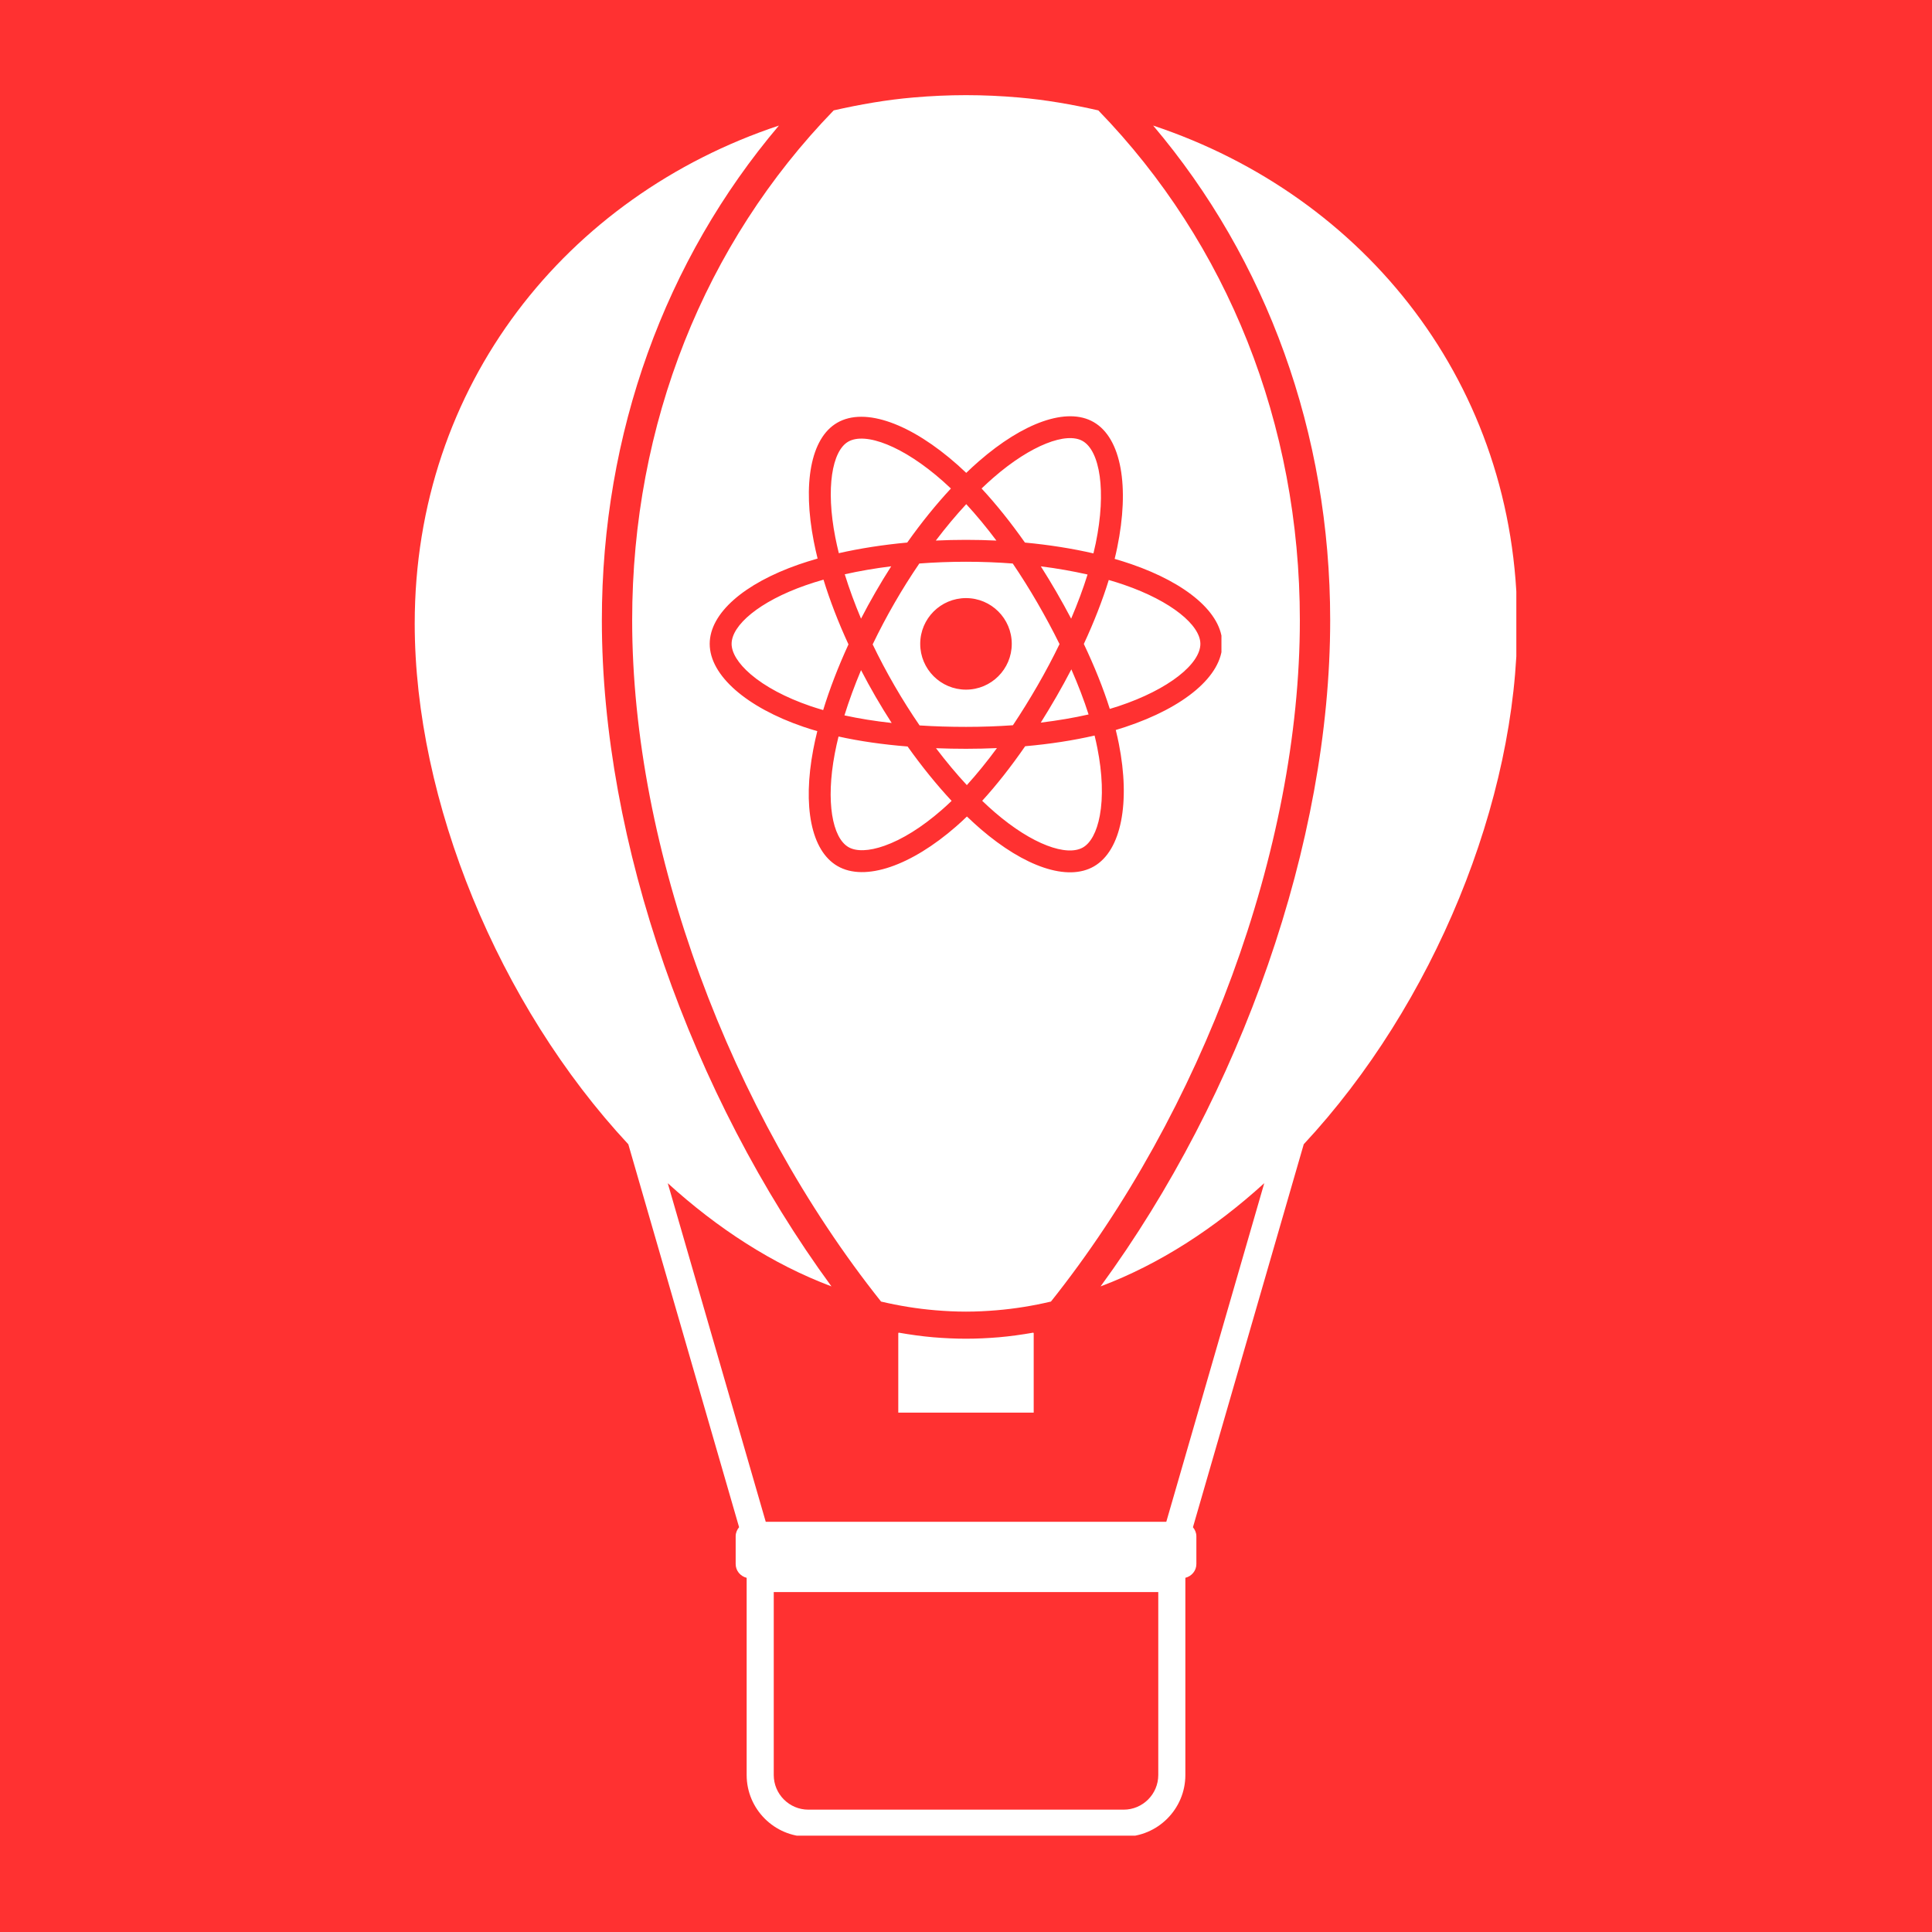 <svg xmlns="http://www.w3.org/2000/svg" xmlns:xlink="http://www.w3.org/1999/xlink" width="500" zoomAndPan="magnify" viewBox="0 0 375 375" height="500" preserveAspectRatio="xMidYMid meet" version="1.0"><defs><clipPath id="faa9202819"><path d="M 80.492 24 L 294.32 24 L 294.32 356.297 L 80.492 356.297 Z M 80.492 24 " clip-rule="nonzero"/></clipPath><clipPath id="d487d2f6a9"><path d="M 122 18.449 L 253 18.449 L 253 255 L 122 255 Z M 122 18.449 " clip-rule="nonzero"/></clipPath><clipPath id="9b594d60ad"><path d="M 137.648 80 L 237.082 80 L 237.082 170 L 137.648 170 Z M 137.648 80 " clip-rule="nonzero"/></clipPath></defs><rect x="-37.5" width="450" fill="#ffffff" y="-37.5" height="450" fill-opacity="1"/><rect x="-37.5" width="450" fill="#ff3131" y="-37.5" height="450" fill-opacity="1"/><g clip-path="url(#faa9202819)"><path fill="#ffffff" d="M 224.82 344.527 C 224.82 348.238 221.809 351.254 218.098 351.254 L 156.902 351.254 C 153.199 351.254 150.184 348.238 150.184 344.527 L 150.184 309.016 L 224.82 309.016 Z M 253.055 222.098 C 278.27 195.012 294.5 155.43 294.5 121.039 C 294.5 74.715 265.016 38.078 223.824 24.371 C 245.91 50.449 258.188 84.07 258.188 120.395 C 258.188 163.469 240.844 212.492 213.621 249.688 C 225.055 245.387 235.754 238.422 245.391 229.656 L 226.379 295.375 L 148.629 295.375 L 129.613 229.66 C 139.258 238.426 149.949 245.387 161.383 249.688 C 134.16 212.496 116.82 163.473 116.82 120.395 C 116.82 84.07 129.098 50.441 151.188 24.371 C 109.988 38.078 80.496 74.715 80.496 121.039 C 80.496 155.434 96.734 195.02 121.957 222.105 L 143.457 296.43 C 143.062 296.91 142.793 297.512 142.793 298.188 L 142.793 303.574 C 142.793 304.891 143.711 305.945 144.926 306.254 L 144.926 344.527 C 144.926 351.137 150.297 356.512 156.902 356.512 L 218.098 356.512 C 224.703 356.512 230.078 351.137 230.078 344.527 L 230.078 306.254 C 231.297 305.941 232.215 304.887 232.215 303.574 L 232.215 298.188 C 232.215 297.512 231.945 296.918 231.551 296.434 L 253.055 222.098 " fill-opacity="1" fill-rule="nonzero"/></g><path fill="#ffffff" d="M 187.5 259.844 C 185.371 259.844 183.262 259.738 181.156 259.566 C 178.934 259.375 176.691 259.059 174.441 258.668 C 174.422 258.703 174.355 258.738 174.355 258.773 L 174.355 274.188 L 200.641 274.188 L 200.641 258.773 C 200.641 258.738 200.574 258.703 200.555 258.668 C 198.309 259.059 196.07 259.375 193.852 259.566 C 191.746 259.738 189.625 259.844 187.5 259.844 " fill-opacity="1" fill-rule="nonzero"/><g clip-path="url(#d487d2f6a9)"><path fill="#ffffff" d="M 171.012 252.633 C 174.488 253.449 178.016 254.027 181.594 254.324 C 183.555 254.488 185.516 254.586 187.496 254.586 C 189.48 254.586 191.449 254.488 193.414 254.324 C 196.988 254.027 200.516 253.449 203.988 252.633 C 233.32 215.805 252.301 164.828 252.301 120.395 C 252.301 82.258 238.23 47.242 213.184 21.426 C 208.137 20.285 202.988 19.371 197.684 18.918 C 194.336 18.629 190.938 18.469 187.496 18.469 C 184.066 18.469 180.672 18.629 177.324 18.918 C 172.02 19.371 166.871 20.281 161.82 21.426 C 136.773 47.242 122.703 82.258 122.703 120.395 C 122.703 164.84 141.688 215.809 171.012 252.633 " fill-opacity="1" fill-rule="nonzero"/></g><g clip-path="url(#9b594d60ad)"><path fill="#ff3131" d="M 219.555 109.488 C 218.523 109.133 217.457 108.797 216.352 108.48 C 216.535 107.742 216.703 107.012 216.848 106.293 C 219.27 94.527 217.688 85.047 212.273 81.926 C 207.082 78.93 198.594 82.051 190.02 89.512 C 189.195 90.23 188.371 90.988 187.547 91.785 C 186.992 91.258 186.445 90.75 185.898 90.262 C 176.914 82.285 167.906 78.922 162.5 82.055 C 157.312 85.055 155.777 93.969 157.961 105.121 C 158.172 106.199 158.418 107.301 158.695 108.418 C 157.422 108.781 156.191 109.164 155.012 109.574 C 144.48 113.246 137.754 119.004 137.754 124.973 C 137.754 131.137 144.973 137.324 155.945 141.074 C 156.812 141.371 157.711 141.652 158.637 141.914 C 158.336 143.125 158.074 144.309 157.855 145.469 C 155.773 156.426 157.398 165.129 162.57 168.109 C 167.91 171.191 176.879 168.023 185.605 160.395 C 186.297 159.793 186.988 159.152 187.68 158.484 C 188.582 159.348 189.48 160.168 190.371 160.938 C 198.828 168.211 207.18 171.148 212.344 168.16 C 217.68 165.07 219.418 155.719 217.164 144.348 C 216.992 143.477 216.789 142.59 216.57 141.691 C 217.199 141.504 217.816 141.309 218.418 141.109 C 229.824 137.328 237.246 131.223 237.246 124.973 C 237.246 118.98 230.301 113.188 219.555 109.488 Z M 217.082 137.078 C 216.539 137.254 215.977 137.43 215.41 137.598 C 214.152 133.613 212.453 129.375 210.371 124.992 C 212.355 120.719 213.988 116.535 215.211 112.574 C 216.23 112.867 217.219 113.18 218.172 113.508 C 227.379 116.676 232.992 121.363 232.992 124.973 C 232.992 128.816 226.93 133.812 217.082 137.078 Z M 212.992 145.172 C 213.992 150.203 214.133 154.75 213.473 158.305 C 212.883 161.5 211.688 163.629 210.215 164.48 C 207.078 166.297 200.375 163.938 193.145 157.715 C 192.312 157 191.477 156.238 190.645 155.434 C 193.445 152.367 196.246 148.801 198.984 144.844 C 203.789 144.418 208.332 143.719 212.457 142.766 C 212.66 143.586 212.84 144.387 212.992 145.172 Z M 171.672 164.164 C 168.609 165.25 166.172 165.281 164.695 164.43 C 161.559 162.617 160.254 155.629 162.031 146.262 C 162.234 145.188 162.477 144.086 162.758 142.957 C 166.832 143.859 171.344 144.508 176.164 144.895 C 178.918 148.77 181.805 152.332 184.707 155.449 C 184.074 156.062 183.438 156.645 182.809 157.191 C 178.949 160.57 175.082 162.965 171.672 164.164 Z M 157.32 137.055 C 152.469 135.395 148.465 133.242 145.719 130.887 C 143.25 128.777 142.004 126.676 142.004 124.973 C 142.004 121.352 147.406 116.73 156.414 113.59 C 157.508 113.207 158.652 112.848 159.84 112.512 C 161.082 116.562 162.715 120.797 164.688 125.074 C 162.691 129.422 161.035 133.723 159.777 137.824 C 158.93 137.578 158.109 137.32 157.32 137.055 Z M 162.133 104.305 C 160.262 94.75 161.504 87.543 164.629 85.734 C 167.957 83.805 175.316 86.555 183.074 93.441 C 183.57 93.883 184.07 94.344 184.57 94.82 C 181.68 97.922 178.82 101.457 176.094 105.309 C 171.414 105.742 166.934 106.438 162.816 107.371 C 162.559 106.328 162.328 105.305 162.133 104.305 Z M 205.047 114.902 C 204.062 113.203 203.051 111.543 202.023 109.926 C 205.199 110.328 208.238 110.863 211.094 111.512 C 210.238 114.262 209.168 117.133 207.91 120.082 C 207.008 118.367 206.055 116.641 205.047 114.902 Z M 187.547 97.855 C 189.508 99.98 191.473 102.352 193.402 104.926 C 191.457 104.832 189.484 104.785 187.5 104.785 C 185.531 104.785 183.578 104.832 181.641 104.922 C 183.574 102.375 185.555 100.004 187.547 97.855 Z M 169.934 114.934 C 168.949 116.637 168.012 118.355 167.125 120.078 C 165.887 117.141 164.828 114.254 163.965 111.469 C 166.801 110.832 169.828 110.312 172.984 109.918 C 171.938 111.551 170.918 113.223 169.934 114.934 Z M 173.074 140.328 C 169.816 139.969 166.742 139.477 163.906 138.855 C 164.785 136.02 165.867 133.074 167.129 130.074 C 168.02 131.797 168.961 133.512 169.949 135.223 C 170.957 136.965 172.004 138.668 173.074 140.328 Z M 187.664 152.391 C 185.648 150.219 183.641 147.812 181.676 145.227 C 183.582 145.301 185.523 145.34 187.5 145.34 C 189.527 145.34 191.535 145.293 193.504 145.207 C 191.566 147.84 189.609 150.246 187.664 152.391 Z M 207.949 129.922 C 209.277 132.953 210.402 135.883 211.293 138.676 C 208.406 139.332 205.293 139.859 202.012 140.258 C 203.043 138.621 204.062 136.93 205.066 135.191 C 206.082 133.434 207.039 131.676 207.949 129.922 Z M 201.383 133.07 C 199.828 135.766 198.23 138.34 196.609 140.77 C 193.66 140.98 190.609 141.086 187.5 141.086 C 184.402 141.086 181.391 140.996 178.492 140.805 C 176.805 138.344 175.172 135.762 173.629 133.094 C 172.086 130.43 170.668 127.746 169.383 125.074 C 170.668 122.402 172.082 119.711 173.617 117.055 C 175.152 114.391 176.77 111.82 178.441 109.375 C 181.398 109.152 184.434 109.035 187.5 109.035 C 190.582 109.035 193.617 109.152 196.574 109.379 C 198.223 111.809 199.828 114.367 201.371 117.031 C 202.93 119.727 204.363 122.398 205.656 125.016 C 204.367 127.68 202.938 130.375 201.383 133.07 Z M 210.148 85.605 C 213.484 87.527 214.777 95.273 212.684 105.438 C 212.551 106.086 212.398 106.746 212.234 107.414 C 208.109 106.461 203.629 105.754 198.938 105.312 C 196.199 101.418 193.367 97.879 190.523 94.816 C 191.289 94.082 192.055 93.379 192.812 92.719 C 200.156 86.324 207.023 83.801 210.148 85.605 Z M 187.5 116.09 C 192.402 116.09 196.383 120.066 196.383 124.973 C 196.383 129.879 192.402 133.859 187.5 133.859 C 182.594 133.859 178.613 129.879 178.613 124.973 C 178.613 120.066 182.594 116.09 187.5 116.09 Z M 187.5 116.09 " fill-opacity="1" fill-rule="nonzero"/></g></svg>